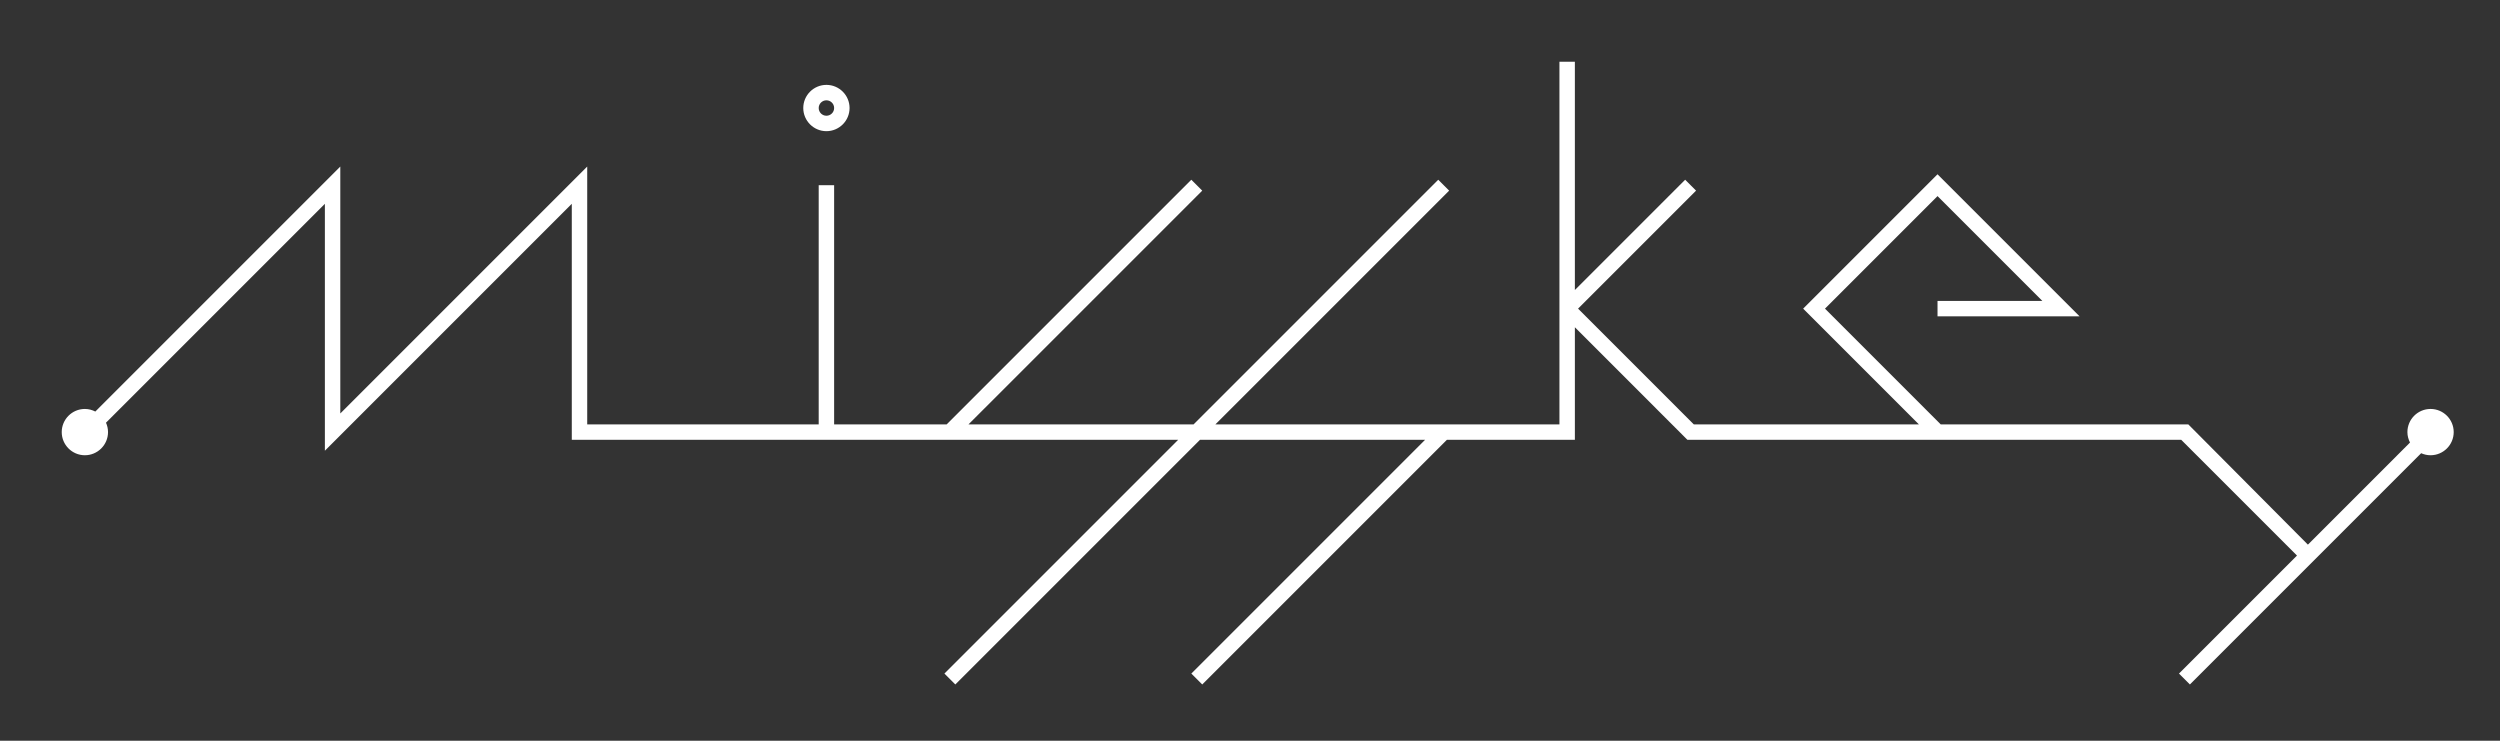 <?xml version="1.0" encoding="utf-8"?>
<!-- Generator: Adobe Illustrator 16.0.3, SVG Export Plug-In . SVG Version: 6.00 Build 0)  -->
<!DOCTYPE svg PUBLIC "-//W3C//DTD SVG 1.1//EN" "http://www.w3.org/Graphics/SVG/1.1/DTD/svg11.dtd">
<svg version="1.1" id="レイヤー_1" xmlns="http://www.w3.org/2000/svg" xmlns:xlink="http://www.w3.org/1999/xlink" x="0px"
	 y="0px" width="324px" height="96px" viewBox="0 0 324 96" enable-background="new 0 0 324 96" xml:space="preserve">
<rect x="0" y="0" width="324" height="96" fill="#333333" stroke="none"/>
<g>
	<path fill="#FFFFFF" d="M107.104,17c1.654,0,3-1.346,3-3s-1.346-3-3-3s-3,1.346-3,3S105.449,17,107.104,17z M107.104,13
		c0.551,0,1,0.449,1,1s-0.449,1-1,1s-1-0.449-1-1S106.552,13,107.104,13z"/>
	<path fill="#FFFFFF" d="M315,53c-1.654,0-3,1.346-3,3c0,0.489,0.129,0.944,0.337,1.353l-13.233,13.233L283.604,55h-32.086l-15-15
		l14.586-14.586L264.689,39h-13.586v2h18.414l-18.414-18.414L233.689,40l15,15h-29.172l-15-15l15.293-15.293l-1.414-1.414
		l-14.293,14.293V8h-2v47h-44.586l30.293-30.293l-1.414-1.414L154.689,55h-29.172l30.293-30.293l-1.414-1.414L122.689,55h-14.586V24
		h-2v31h-30V21.586l-32,32v-32L12.353,53.337C11.944,53.129,11.489,53,11,53c-1.654,0-3,1.346-3,3s1.346,3,3,3s3-1.346,3-3
		c0-0.435-0.097-0.845-0.264-1.218l28.368-28.368v32l32-32V57h78.586l-30.293,30.293l1.414,1.414L155.518,57h29.172l-30.293,30.293
		l1.414,1.414L187.518,57h16.586V42.414L218.689,57h64l15,15l-15.293,15.293l1.414,1.414l29.971-29.971
		C314.155,58.902,314.565,59,315,59c1.654,0,3-1.346,3-3S316.654,53,315,53z"/>
</g>
<g>
</g>
<g>
</g>
<g>
</g>
<g>
</g>
<g>
</g>
<g>
</g>
</svg>
